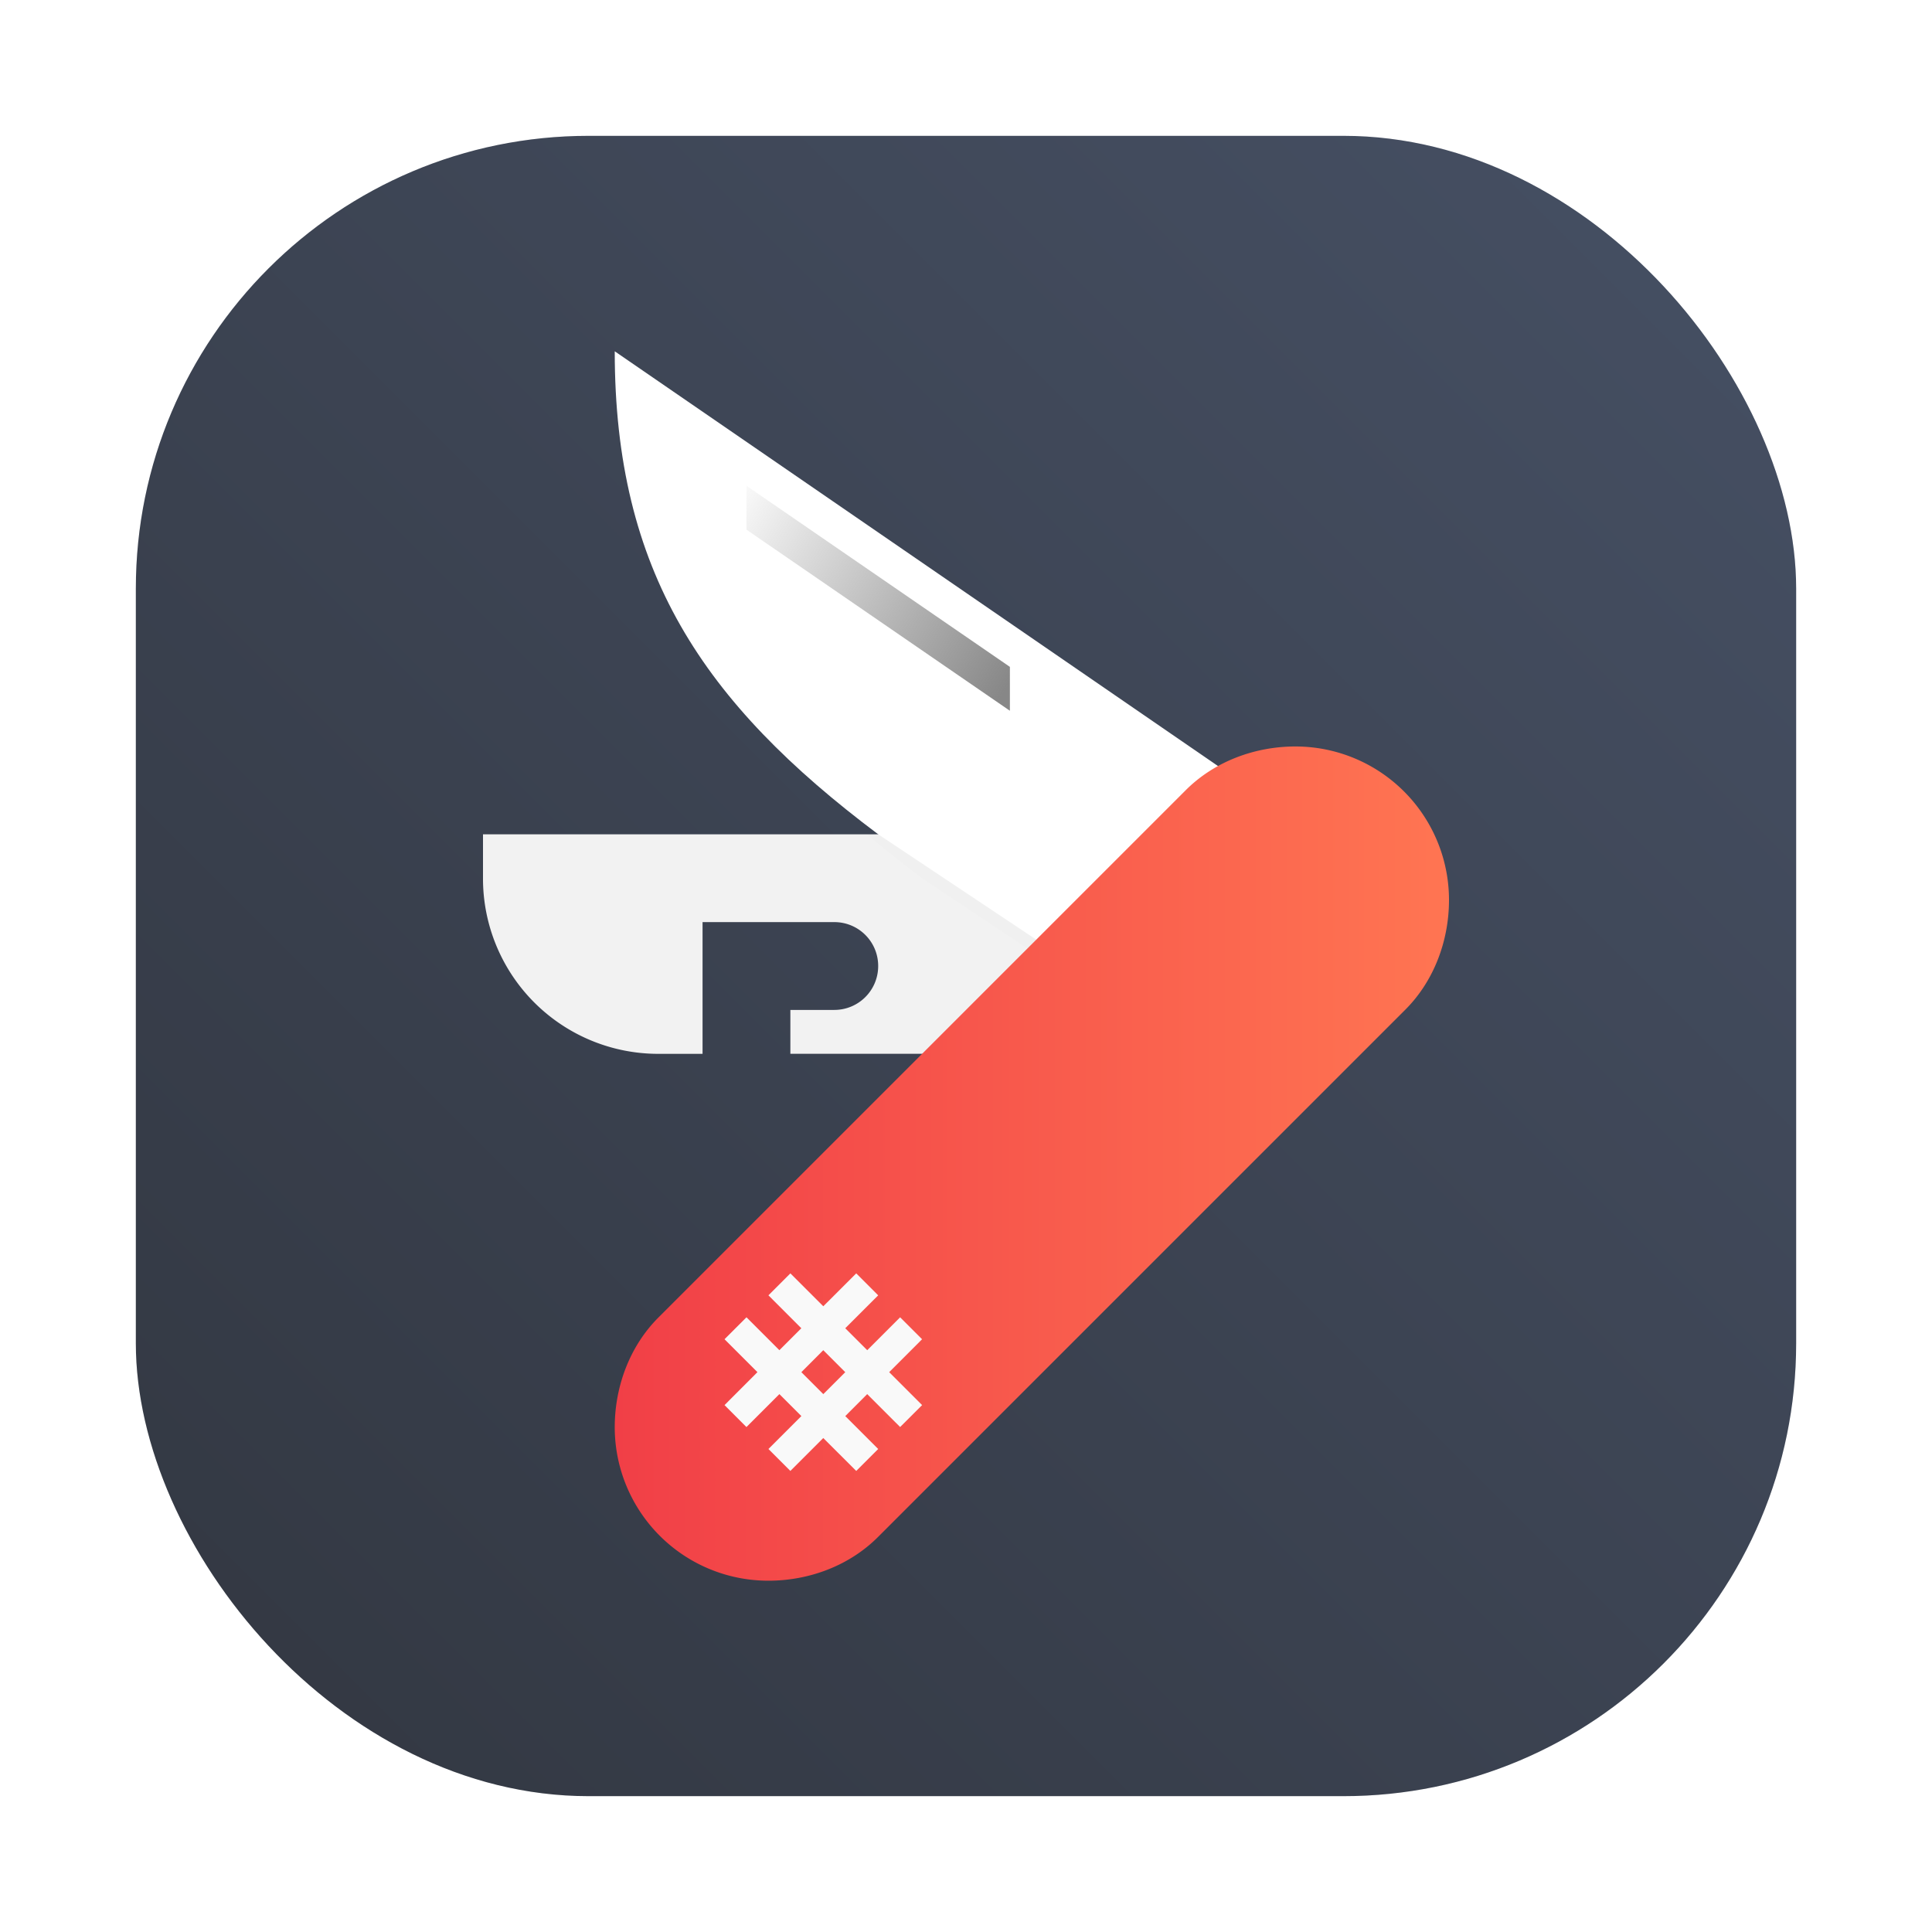 <?xml version="1.0" encoding="UTF-8" standalone="no"?>
<svg
   width="64"
   height="64"
   version="1.1"
   id="svg43"
   sodipodi:docname="textpieces.svg"
   inkscape:version="1.2.2 (b0a8486541, 2022-12-01)"
   xmlns:inkscape="http://www.inkscape.org/namespaces/inkscape"
   xmlns:sodipodi="http://sodipodi.sourceforge.net/DTD/sodipodi-0.dtd"
   xmlns="http://www.w3.org/2000/svg"
   xmlns:svg="http://www.w3.org/2000/svg">
  <sodipodi:namedview
     id="namedview45"
     pagecolor="#ffffff"
     bordercolor="#999999"
     borderopacity="1"
     inkscape:showpageshadow="0"
     inkscape:pageopacity="0"
     inkscape:pagecheckerboard="0"
     inkscape:deskcolor="#d1d1d1"
     showgrid="false"
     inkscape:zoom="6.328125"
     inkscape:cx="61.945679"
     inkscape:cy="32"
     inkscape:window-width="1920"
     inkscape:window-height="989"
     inkscape:window-x="0"
     inkscape:window-y="0"
     inkscape:window-maximized="1"
     inkscape:current-layer="svg43" />
  <defs
     id="defs23">
    <linearGradient
       id="e"
       x1="21.517"
       x2="49.153"
       y1="38.216"
       y2="38.216"
       gradientUnits="userSpaceOnUse"
       gradientTransform="translate(79.012)">
      <stop
         stop-color="#f13f47"
         offset="0"
         id="stop2" />
      <stop
         stop-color="#ff7552"
         offset="1"
         id="stop4" />
    </linearGradient>
    <linearGradient
       id="f"
       x1="35.535"
       x2="25.85"
       y1="20.803"
       y2="14.749"
       gradientUnits="userSpaceOnUse"
       gradientTransform="translate(79.012)">
      <stop
         stop-color="#878787"
         offset="0"
         id="stop7" />
      <stop
         stop-color="#878787"
         stop-opacity="0"
         offset="1"
         id="stop9" />
    </linearGradient>
    <filter
       id="c"
       x="-0.123"
       y="-0.096"
       width="1.245"
       height="1.193"
       color-interpolation-filters="sRGB">
      <feGaussianBlur
         stdDeviation="1.125"
         id="feGaussianBlur12" />
    </filter>
    <filter
       id="d"
       x="-0.055"
       y="-0.118"
       width="1.11"
       height="1.236"
       color-interpolation-filters="sRGB">
      <feGaussianBlur
         stdDeviation=".326"
         id="feGaussianBlur15" />
    </filter>
    <linearGradient
       id="linearGradient11829"
       x1="30.929"
       x2="30.929"
       y1="57.415"
       y2="1.999"
       gradientTransform="matrix(1.304,0,0,1.304,-40.008,0.696)"
       gradientUnits="userSpaceOnUse">
      <stop
         stop-color="#c7c7c7"
         offset="0"
         id="stop18" />
      <stop
         stop-color="#f6f6f6"
         offset="1"
         id="stop20" />
    </linearGradient>
    <filter
       id="filter1057"
       x="-0.027"
       y="-0.027"
       width="1.054"
       height="1.054"
       color-interpolation-filters="sRGB">
      <feGaussianBlur
         stdDeviation="0.619"
         id="feGaussianBlur280" />
    </filter>
    <linearGradient
       id="linearGradient1053-2"
       x1="-127"
       x2="-72"
       y1="60"
       y2="5"
       gradientTransform="translate(131.503,-0.51)"
       gradientUnits="userSpaceOnUse">
      <stop
         stop-color="#323741"
         offset="0"
         id="stop283" />
      <stop
         stop-color="#465064"
         offset="1"
         id="stop285" />
    </linearGradient>
  </defs>
  <rect
     x="4.5"
     y="4.5"
     width="55"
     height="55"
     ry="15"
     fill="#141414"
     filter="url(#filter1057)"
     opacity="0.3"
     stroke-linecap="round"
     stroke-width="2.744"
     id="rect290" />
  <rect
     x="4.5"
     y="4.5"
     width="55"
     height="55"
     ry="15"
     fill="url(#linearGradient1053-2)"
     stroke-linecap="round"
     stroke-width="2.744"
     id="rect292"
     style="fill:url(#linearGradient1053-2)" />
  <g
     id="g565"
     transform="translate(-80.165,0.33)">
    <path
       d="m 96.165,27.307 v 1.454 a 5.805,5.805 0 0 0 5.818,5.819 h 1.455 v -4.364 h 4.363 c 0.806,0 1.455,0.649 1.455,1.454 0,0.805 -0.649,1.455 -1.455,1.455 h -1.454 v 1.454 h 11.635 l 5.818,-7.272 z"
       fill="#f2f2f2"
       id="path31" />
    <path
       d="m 108.889,27.307 c 0.573,0.487 1.176,0.971 1.821,1.454 l 7.779,5.185 4.65,-6.639 z"
       filter="url(#d)"
       opacity="0.1"
       id="path33" />
    <path
       d="m 100.529,11.307 23.272,16 -5.818,5.818 -8.727,-5.818 c -5.818,-4.364 -8.727,-8.727 -8.727,-16 z"
       fill="#ffffff"
       id="path35" />
    <path
       d="m 123.074,24.398 c -1.348,0.001 -2.685,0.499 -3.636,1.454 l -17.454,17.454 c -0.956,0.952 -1.453,2.289 -1.455,3.637 a 5.087,5.087 0 0 0 5.091,5.09 c 1.348,0 2.685,-0.498 3.636,-1.454 l 17.454,-17.454 c 0.956,-0.951 1.453,-2.288 1.455,-3.636 a 5.087,5.087 0 0 0 -5.091,-5.091 z"
       fill="url(#e)"
       id="path37"
       style="fill:url(#e)" />
    <path
       d="m 106.347,41.852 -0.727,0.727 1.09,1.091 -0.727,0.727 -1.09,-1.09 -0.728,0.727 1.091,1.09 -1.09,1.092 0.726,0.727 1.091,-1.091 0.728,0.727 -1.091,1.091 0.727,0.727 1.09,-1.09 1.092,1.09 0.727,-0.727 -1.09,-1.09 0.726,-0.728 1.091,1.09 0.728,-0.726 -1.091,-1.091 1.09,-1.091 -0.727,-0.727 -1.09,1.09 -0.728,-0.727 1.091,-1.09 -0.727,-0.728 -1.091,1.09 z m 1.09,2.545 0.728,0.728 -0.727,0.727 -0.727,-0.727 z"
       fill="#f9f9f9"
       id="path39" />
    <path
       d="m 104.892,15.761 v 1.454 l 8.727,6 v -1.454 z"
       fill="url(#f)"
       id="path41"
       style="fill:url(#f)" />
  </g>
</svg>
